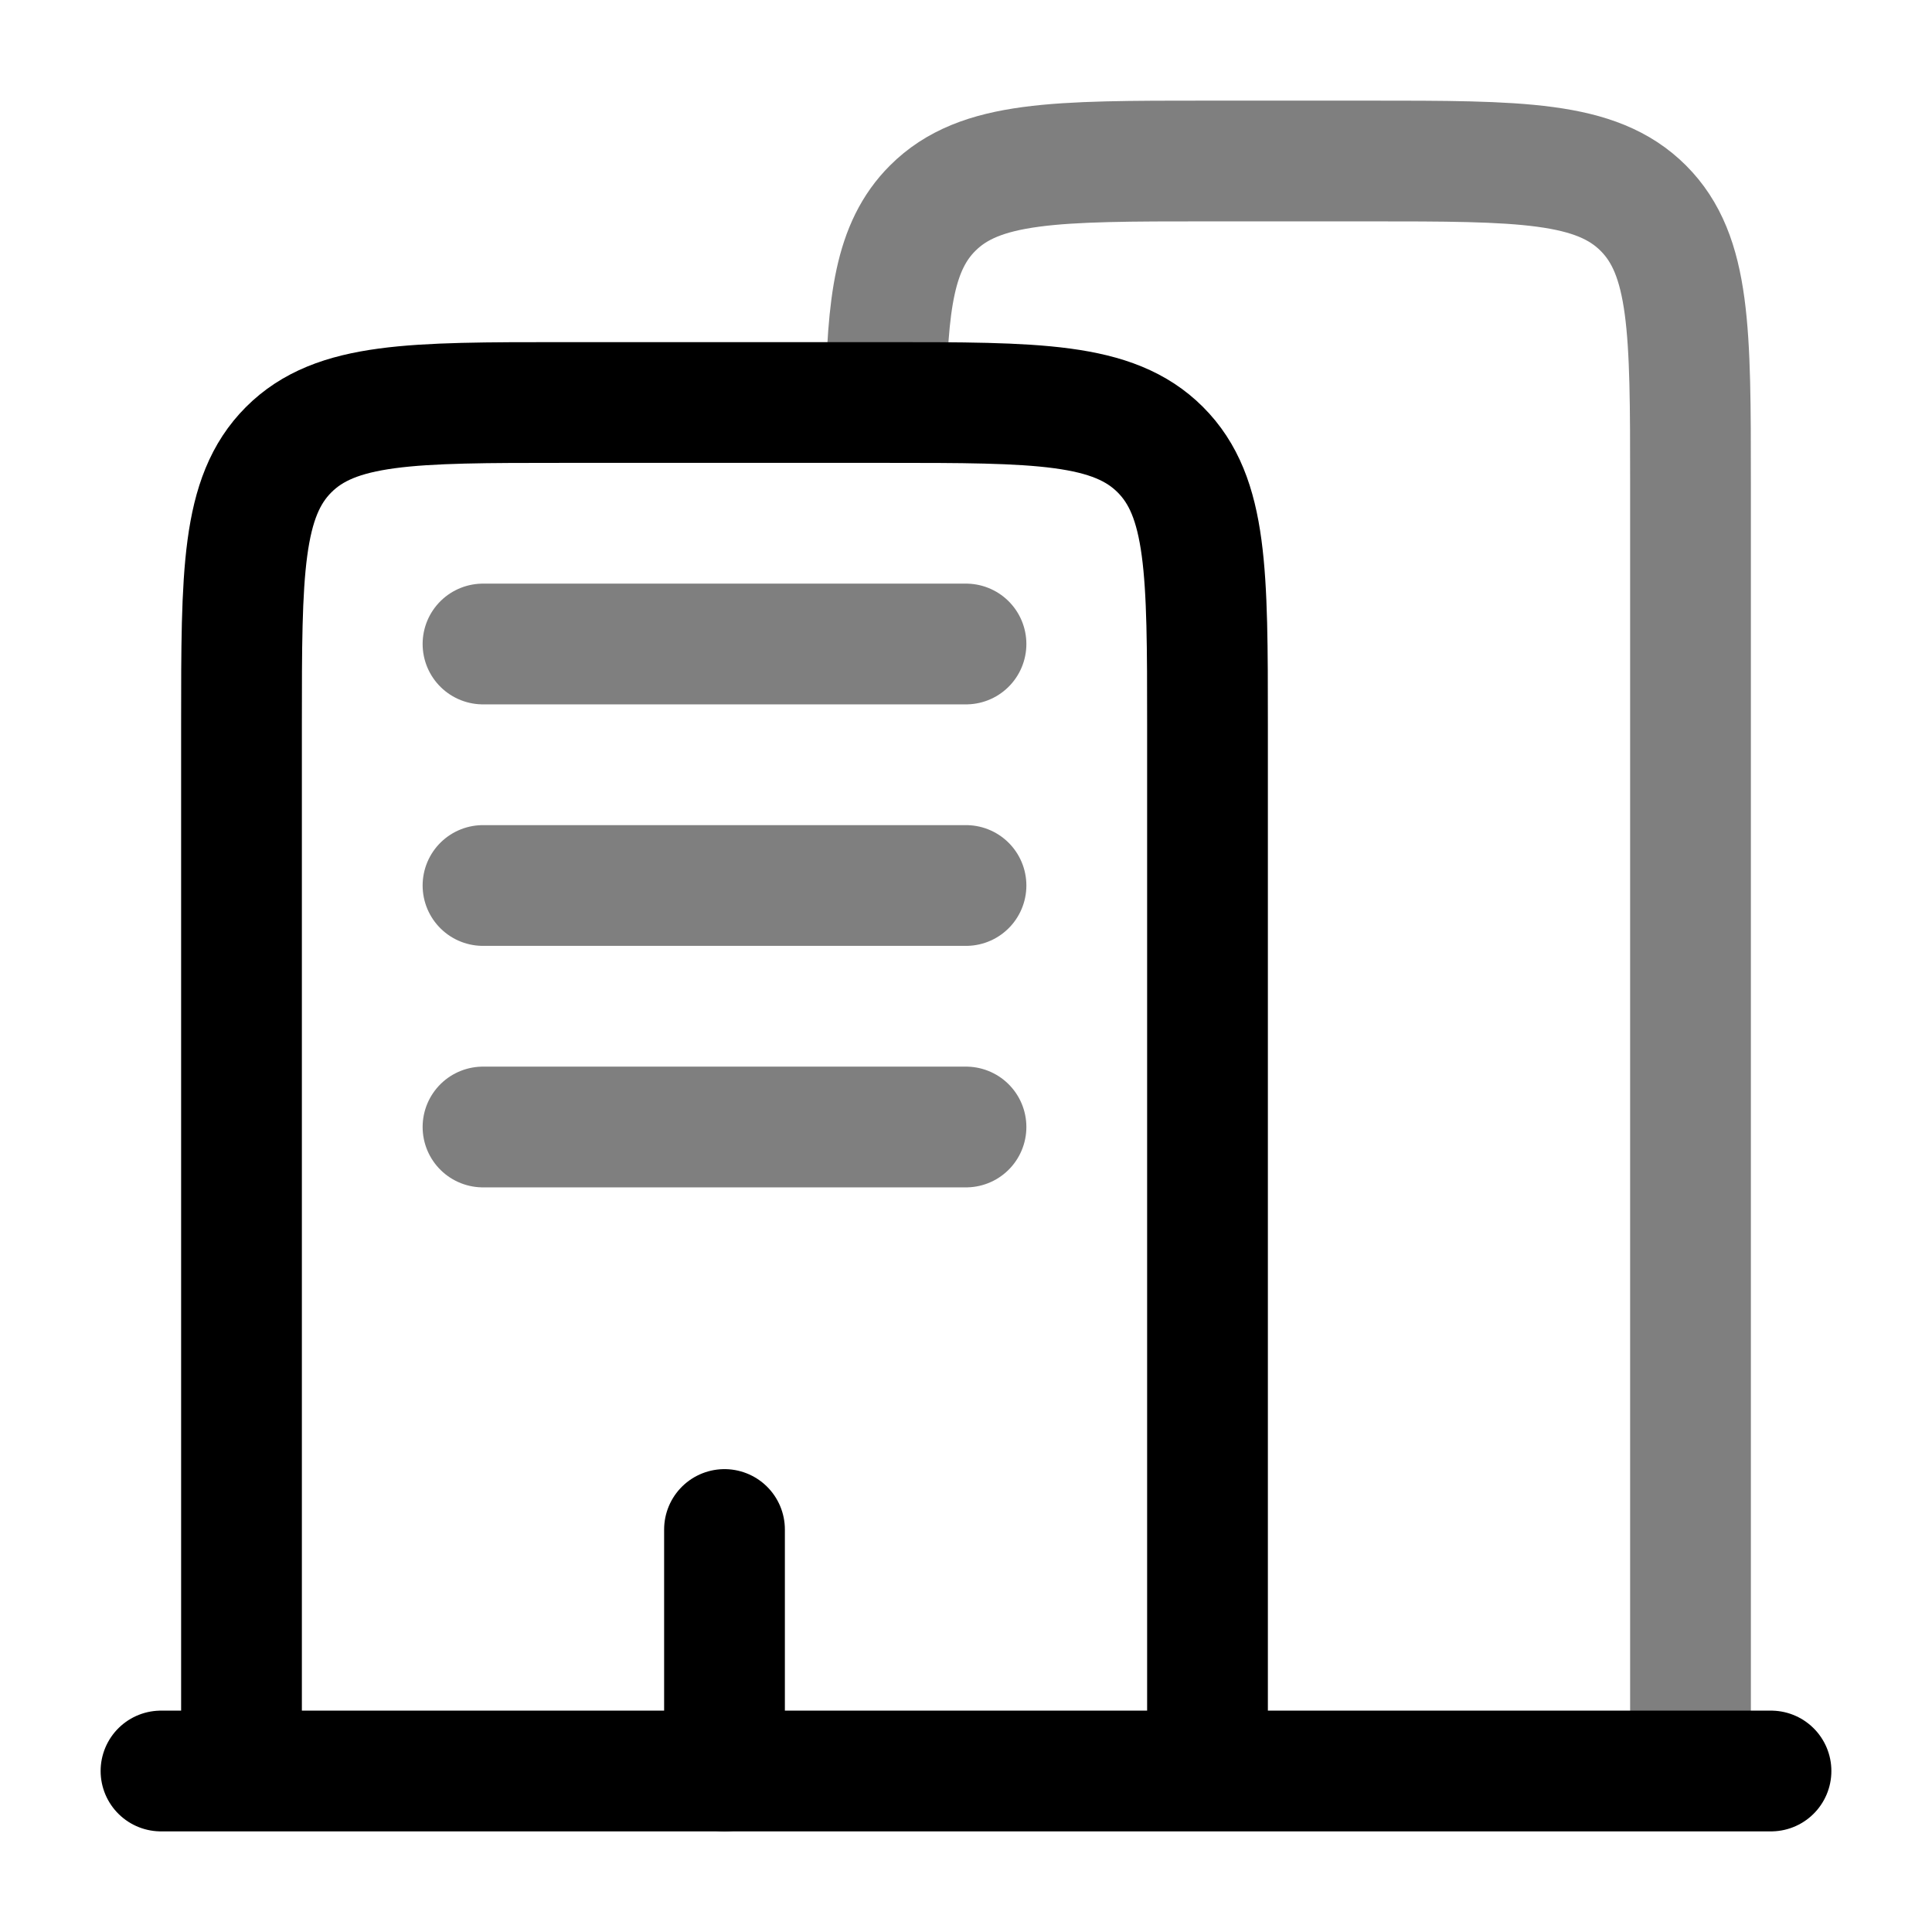 <svg xmlns="http://www.w3.org/2000/svg" xmlns:xlink="http://www.w3.org/1999/xlink" width="24" height="24" viewBox="0 0 24 24"><g fill="none" stroke="currentColor" stroke-width="1.5"><path stroke-linecap="round" d="M22 22H2"/><path d="M21 22V6c0-1.886 0-2.828-.586-3.414S18.886 2 17 2h-2c-1.886 0-2.828 0-3.414.586c-.472.471-.564 1.174-.582 2.414" opacity=".5"/><path d="M15 22V9c0-1.886 0-2.828-.586-3.414S12.886 5 11 5H7c-1.886 0-2.828 0-3.414.586S3 7.114 3 9v13"/><path stroke-linecap="round" d="M9 22v-3"/><path stroke-linecap="round" d="M6 8h6m-6 3h6m-6 3h6" opacity=".5"/></g></svg>